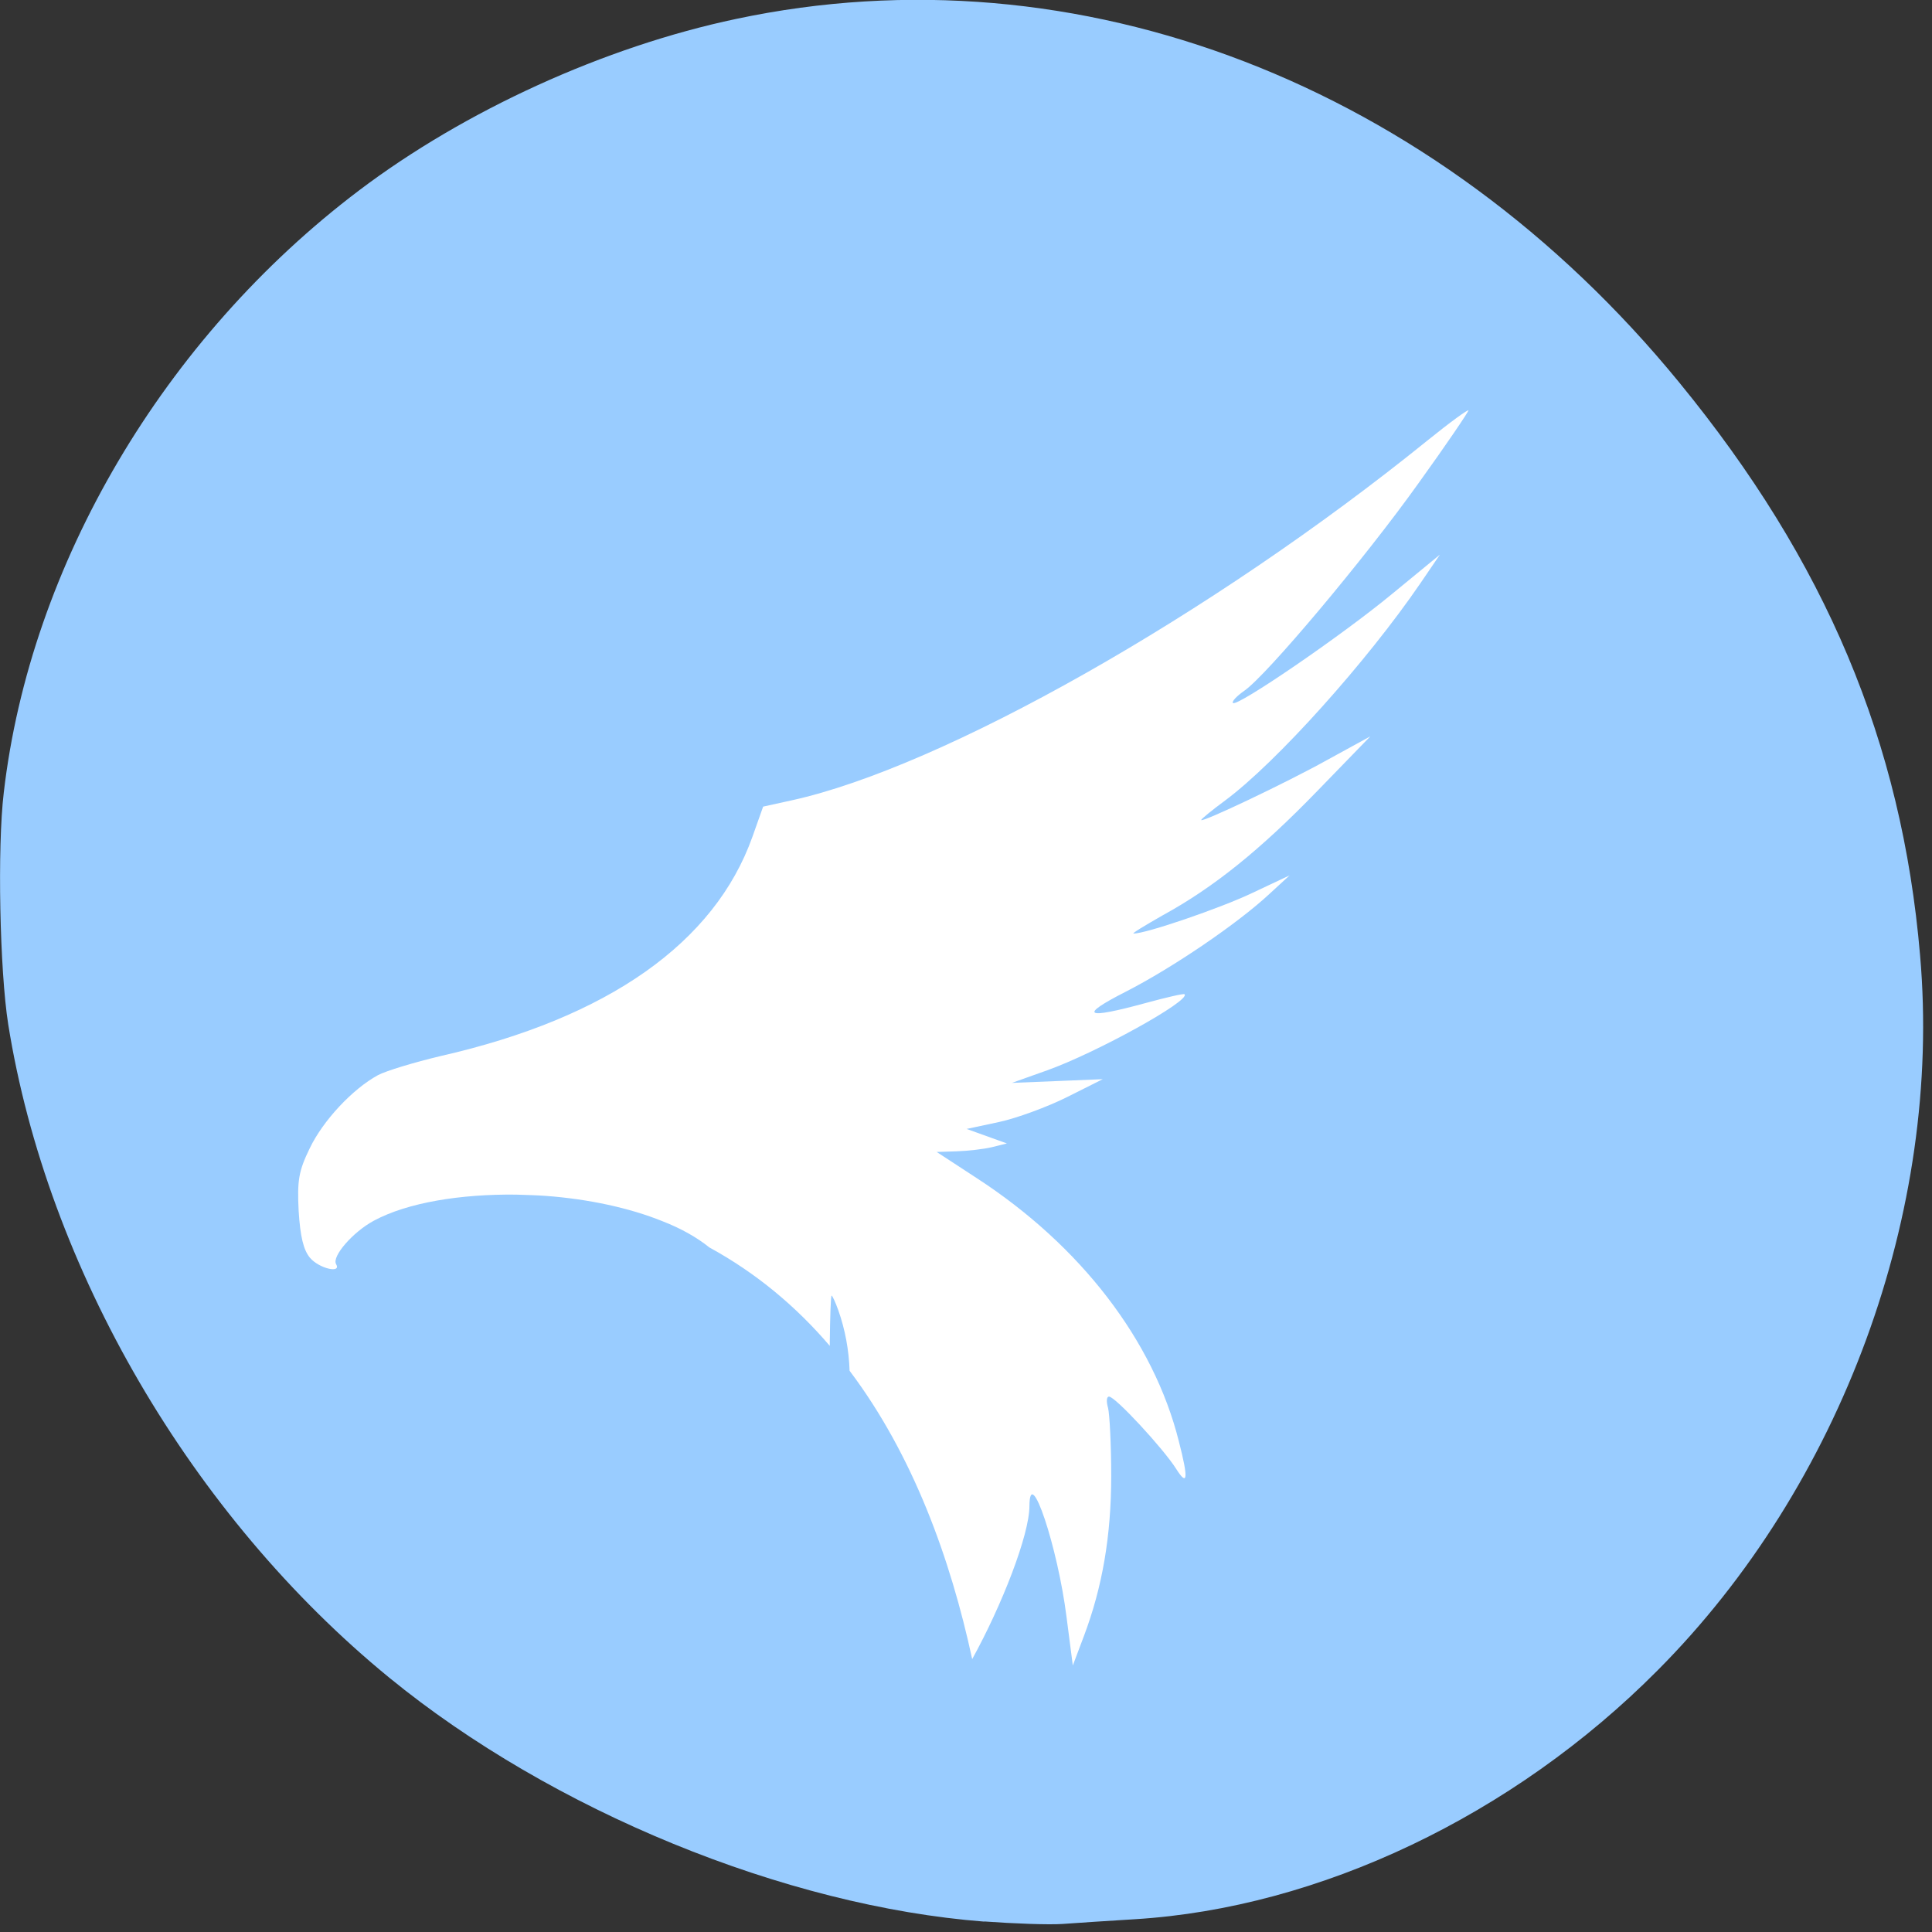 <svg xmlns="http://www.w3.org/2000/svg" viewBox="0 0 24 24"><rect x="0" y="0" width="24" height="24" fill="#333333" stroke="none"/><path d="m 12.227 23.871 c -2.473 -0.191 -5.371 -1.379 -7.391 -3.03 c -2.457 -2.01 -4.25 -5.086 -4.734 -8.117 c -0.105 -0.664 -0.137 -2.199 -0.055 -2.879 c 0.328 -2.828 1.988 -5.645 4.41 -7.477 c 1.316 -0.996 3.055 -1.789 4.688 -2.133 c 4.246 -0.902 8.68 0.805 11.715 4.516 c 1.82 2.223 2.766 4.465 2.992 7.117 c 0.277 3.18 -0.977 6.59 -3.262 8.883 c -1.793 1.805 -4.203 2.949 -6.488 3.09 c -0.332 0.02 -0.738 0.047 -0.902 0.059 c -0.168 0.012 -0.605 -0.004 -0.973 -0.031" fill="#9cf"/><path d="m 18.246 5.098 c 0 -0.023 -0.234 0.148 -0.52 0.379 c -2.676 2.164 -6.02 4.055 -7.891 4.465 l -0.355 0.078 l -0.133 0.375 c -0.469 1.316 -1.793 2.25 -3.871 2.723 c -0.328 0.078 -0.68 0.184 -0.781 0.238 c -0.316 0.172 -0.684 0.566 -0.848 0.91 c -0.137 0.281 -0.156 0.398 -0.137 0.777 c 0.02 0.316 0.059 0.484 0.141 0.582 c 0.113 0.133 0.395 0.199 0.324 0.078 c -0.055 -0.094 0.207 -0.398 0.469 -0.539 c 0.422 -0.227 1.082 -0.332 1.766 -0.324 c 0.125 0.004 0.273 0.008 0.375 0.016 c 0.516 0.039 1.027 0.145 1.449 0.316 c 0.23 0.09 0.422 0.199 0.578 0.324 c 0.586 0.32 1.082 0.738 1.496 1.223 c 0 -0.016 0 -0.031 0 -0.047 c 0.004 -0.316 0.012 -0.578 0.023 -0.578 c 0.008 0 0.047 0.082 0.082 0.18 c 0.086 0.242 0.133 0.5 0.141 0.754 c 0.789 1.047 1.254 2.336 1.523 3.582 c 0.367 -0.664 0.711 -1.543 0.711 -1.902 c 0.004 -0.531 0.352 0.512 0.461 1.379 l 0.078 0.602 l 0.137 -0.363 c 0.23 -0.609 0.34 -1.246 0.34 -1.992 c 0 -0.387 -0.02 -0.766 -0.039 -0.844 c -0.023 -0.078 -0.02 -0.141 0.012 -0.141 c 0.078 0 0.676 0.648 0.832 0.895 c 0.145 0.23 0.156 0.129 0.035 -0.34 c -0.313 -1.25 -1.219 -2.43 -2.512 -3.27 l -0.496 -0.324 l 0.246 -0.008 c 0.137 -0.004 0.336 -0.027 0.438 -0.051 l 0.188 -0.047 l -0.5 -0.18 l 0.402 -0.086 c 0.219 -0.047 0.602 -0.188 0.844 -0.309 l 0.445 -0.223 l -0.563 0.023 l -0.566 0.023 l 0.438 -0.156 c 0.613 -0.219 1.785 -0.867 1.707 -0.945 c -0.008 -0.012 -0.227 0.039 -0.484 0.109 c -0.758 0.207 -0.836 0.16 -0.246 -0.141 c 0.574 -0.293 1.387 -0.844 1.785 -1.215 l 0.25 -0.23 l -0.473 0.223 c -0.398 0.188 -1.309 0.5 -1.465 0.5 c -0.027 0 0.137 -0.098 0.355 -0.223 c 0.637 -0.348 1.215 -0.813 1.926 -1.547 l 0.66 -0.68 l -0.535 0.293 c -0.504 0.281 -1.566 0.785 -1.566 0.746 c 0 -0.012 0.133 -0.121 0.297 -0.242 c 0.637 -0.473 1.762 -1.727 2.426 -2.699 l 0.242 -0.355 l -0.594 0.488 c -0.633 0.523 -1.926 1.406 -1.977 1.355 c -0.016 -0.02 0.047 -0.086 0.141 -0.152 c 0.277 -0.191 1.496 -1.641 2.164 -2.578 c 0.344 -0.477 0.621 -0.887 0.621 -0.906" fill="#fff"/></svg>